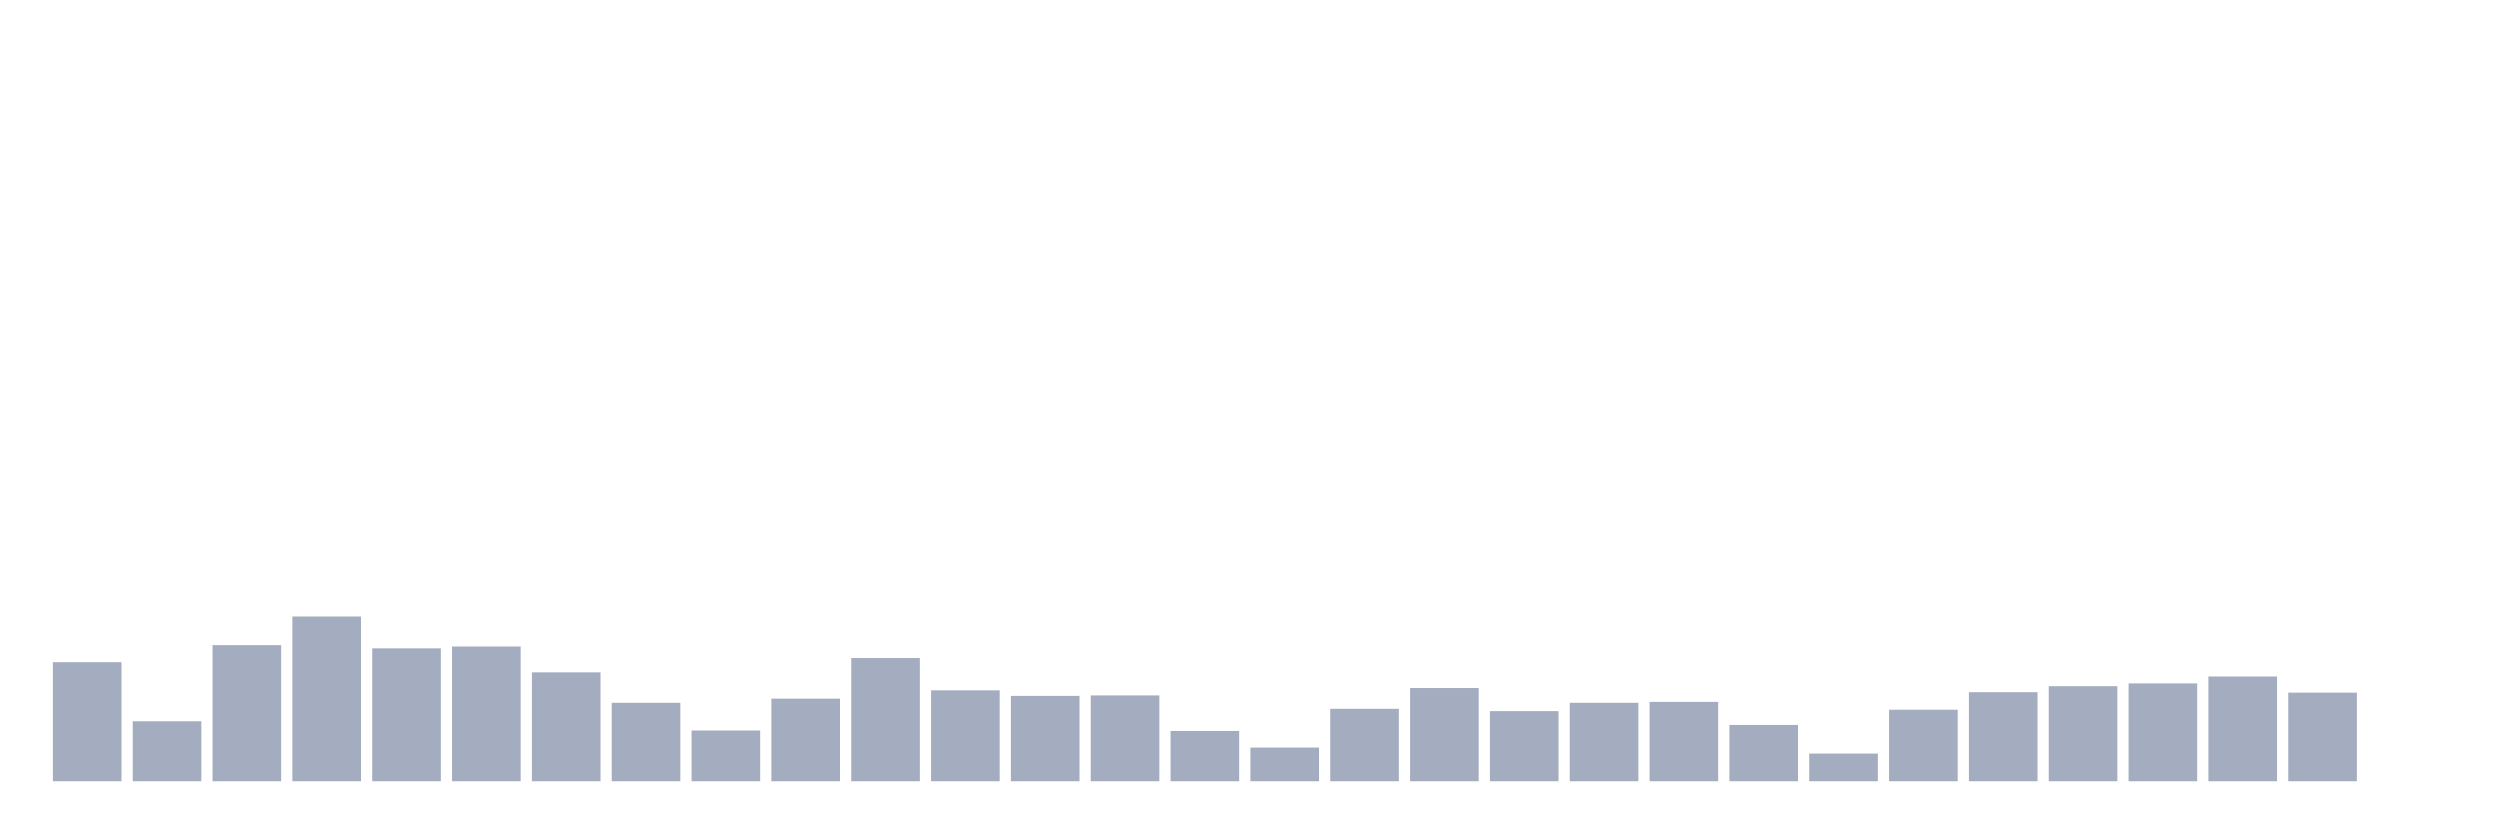 <svg xmlns="http://www.w3.org/2000/svg" viewBox="0 0 480 160"><g transform="translate(10,10)"><rect class="bar" x="0.153" width="13.175" y="117.139" height="22.861" fill="rgb(164,173,192)"></rect><rect class="bar" x="15.482" width="13.175" y="128.481" height="11.519" fill="rgb(164,173,192)"></rect><rect class="bar" x="30.81" width="13.175" y="113.861" height="26.139" fill="rgb(164,173,192)"></rect><rect class="bar" x="46.138" width="13.175" y="108.367" height="31.633" fill="rgb(164,173,192)"></rect><rect class="bar" x="61.466" width="13.175" y="114.481" height="25.519" fill="rgb(164,173,192)"></rect><rect class="bar" x="76.794" width="13.175" y="114.127" height="25.873" fill="rgb(164,173,192)"></rect><rect class="bar" x="92.123" width="13.175" y="119.089" height="20.911" fill="rgb(164,173,192)"></rect><rect class="bar" x="107.451" width="13.175" y="124.937" height="15.063" fill="rgb(164,173,192)"></rect><rect class="bar" x="122.779" width="13.175" y="130.253" height="9.747" fill="rgb(164,173,192)"></rect><rect class="bar" x="138.107" width="13.175" y="124.139" height="15.861" fill="rgb(164,173,192)"></rect><rect class="bar" x="153.436" width="13.175" y="116.342" height="23.658" fill="rgb(164,173,192)"></rect><rect class="bar" x="168.764" width="13.175" y="122.544" height="17.456" fill="rgb(164,173,192)"></rect><rect class="bar" x="184.092" width="13.175" y="123.608" height="16.392" fill="rgb(164,173,192)"></rect><rect class="bar" x="199.42" width="13.175" y="123.519" height="16.481" fill="rgb(164,173,192)"></rect><rect class="bar" x="214.748" width="13.175" y="130.342" height="9.658" fill="rgb(164,173,192)"></rect><rect class="bar" x="230.077" width="13.175" y="133.532" height="6.468" fill="rgb(164,173,192)"></rect><rect class="bar" x="245.405" width="13.175" y="126.089" height="13.911" fill="rgb(164,173,192)"></rect><rect class="bar" x="260.733" width="13.175" y="122.101" height="17.899" fill="rgb(164,173,192)"></rect><rect class="bar" x="276.061" width="13.175" y="126.532" height="13.468" fill="rgb(164,173,192)"></rect><rect class="bar" x="291.39" width="13.175" y="124.937" height="15.063" fill="rgb(164,173,192)"></rect><rect class="bar" x="306.718" width="13.175" y="124.759" height="15.241" fill="rgb(164,173,192)"></rect><rect class="bar" x="322.046" width="13.175" y="129.19" height="10.81" fill="rgb(164,173,192)"></rect><rect class="bar" x="337.374" width="13.175" y="134.684" height="5.316" fill="rgb(164,173,192)"></rect><rect class="bar" x="352.702" width="13.175" y="126.266" height="13.734" fill="rgb(164,173,192)"></rect><rect class="bar" x="368.031" width="13.175" y="122.899" height="17.101" fill="rgb(164,173,192)"></rect><rect class="bar" x="383.359" width="13.175" y="121.747" height="18.253" fill="rgb(164,173,192)"></rect><rect class="bar" x="398.687" width="13.175" y="121.215" height="18.785" fill="rgb(164,173,192)"></rect><rect class="bar" x="414.015" width="13.175" y="119.886" height="20.114" fill="rgb(164,173,192)"></rect><rect class="bar" x="429.344" width="13.175" y="122.987" height="17.013" fill="rgb(164,173,192)"></rect><rect class="bar" x="444.672" width="13.175" y="140" height="0" fill="rgb(164,173,192)"></rect></g></svg>
